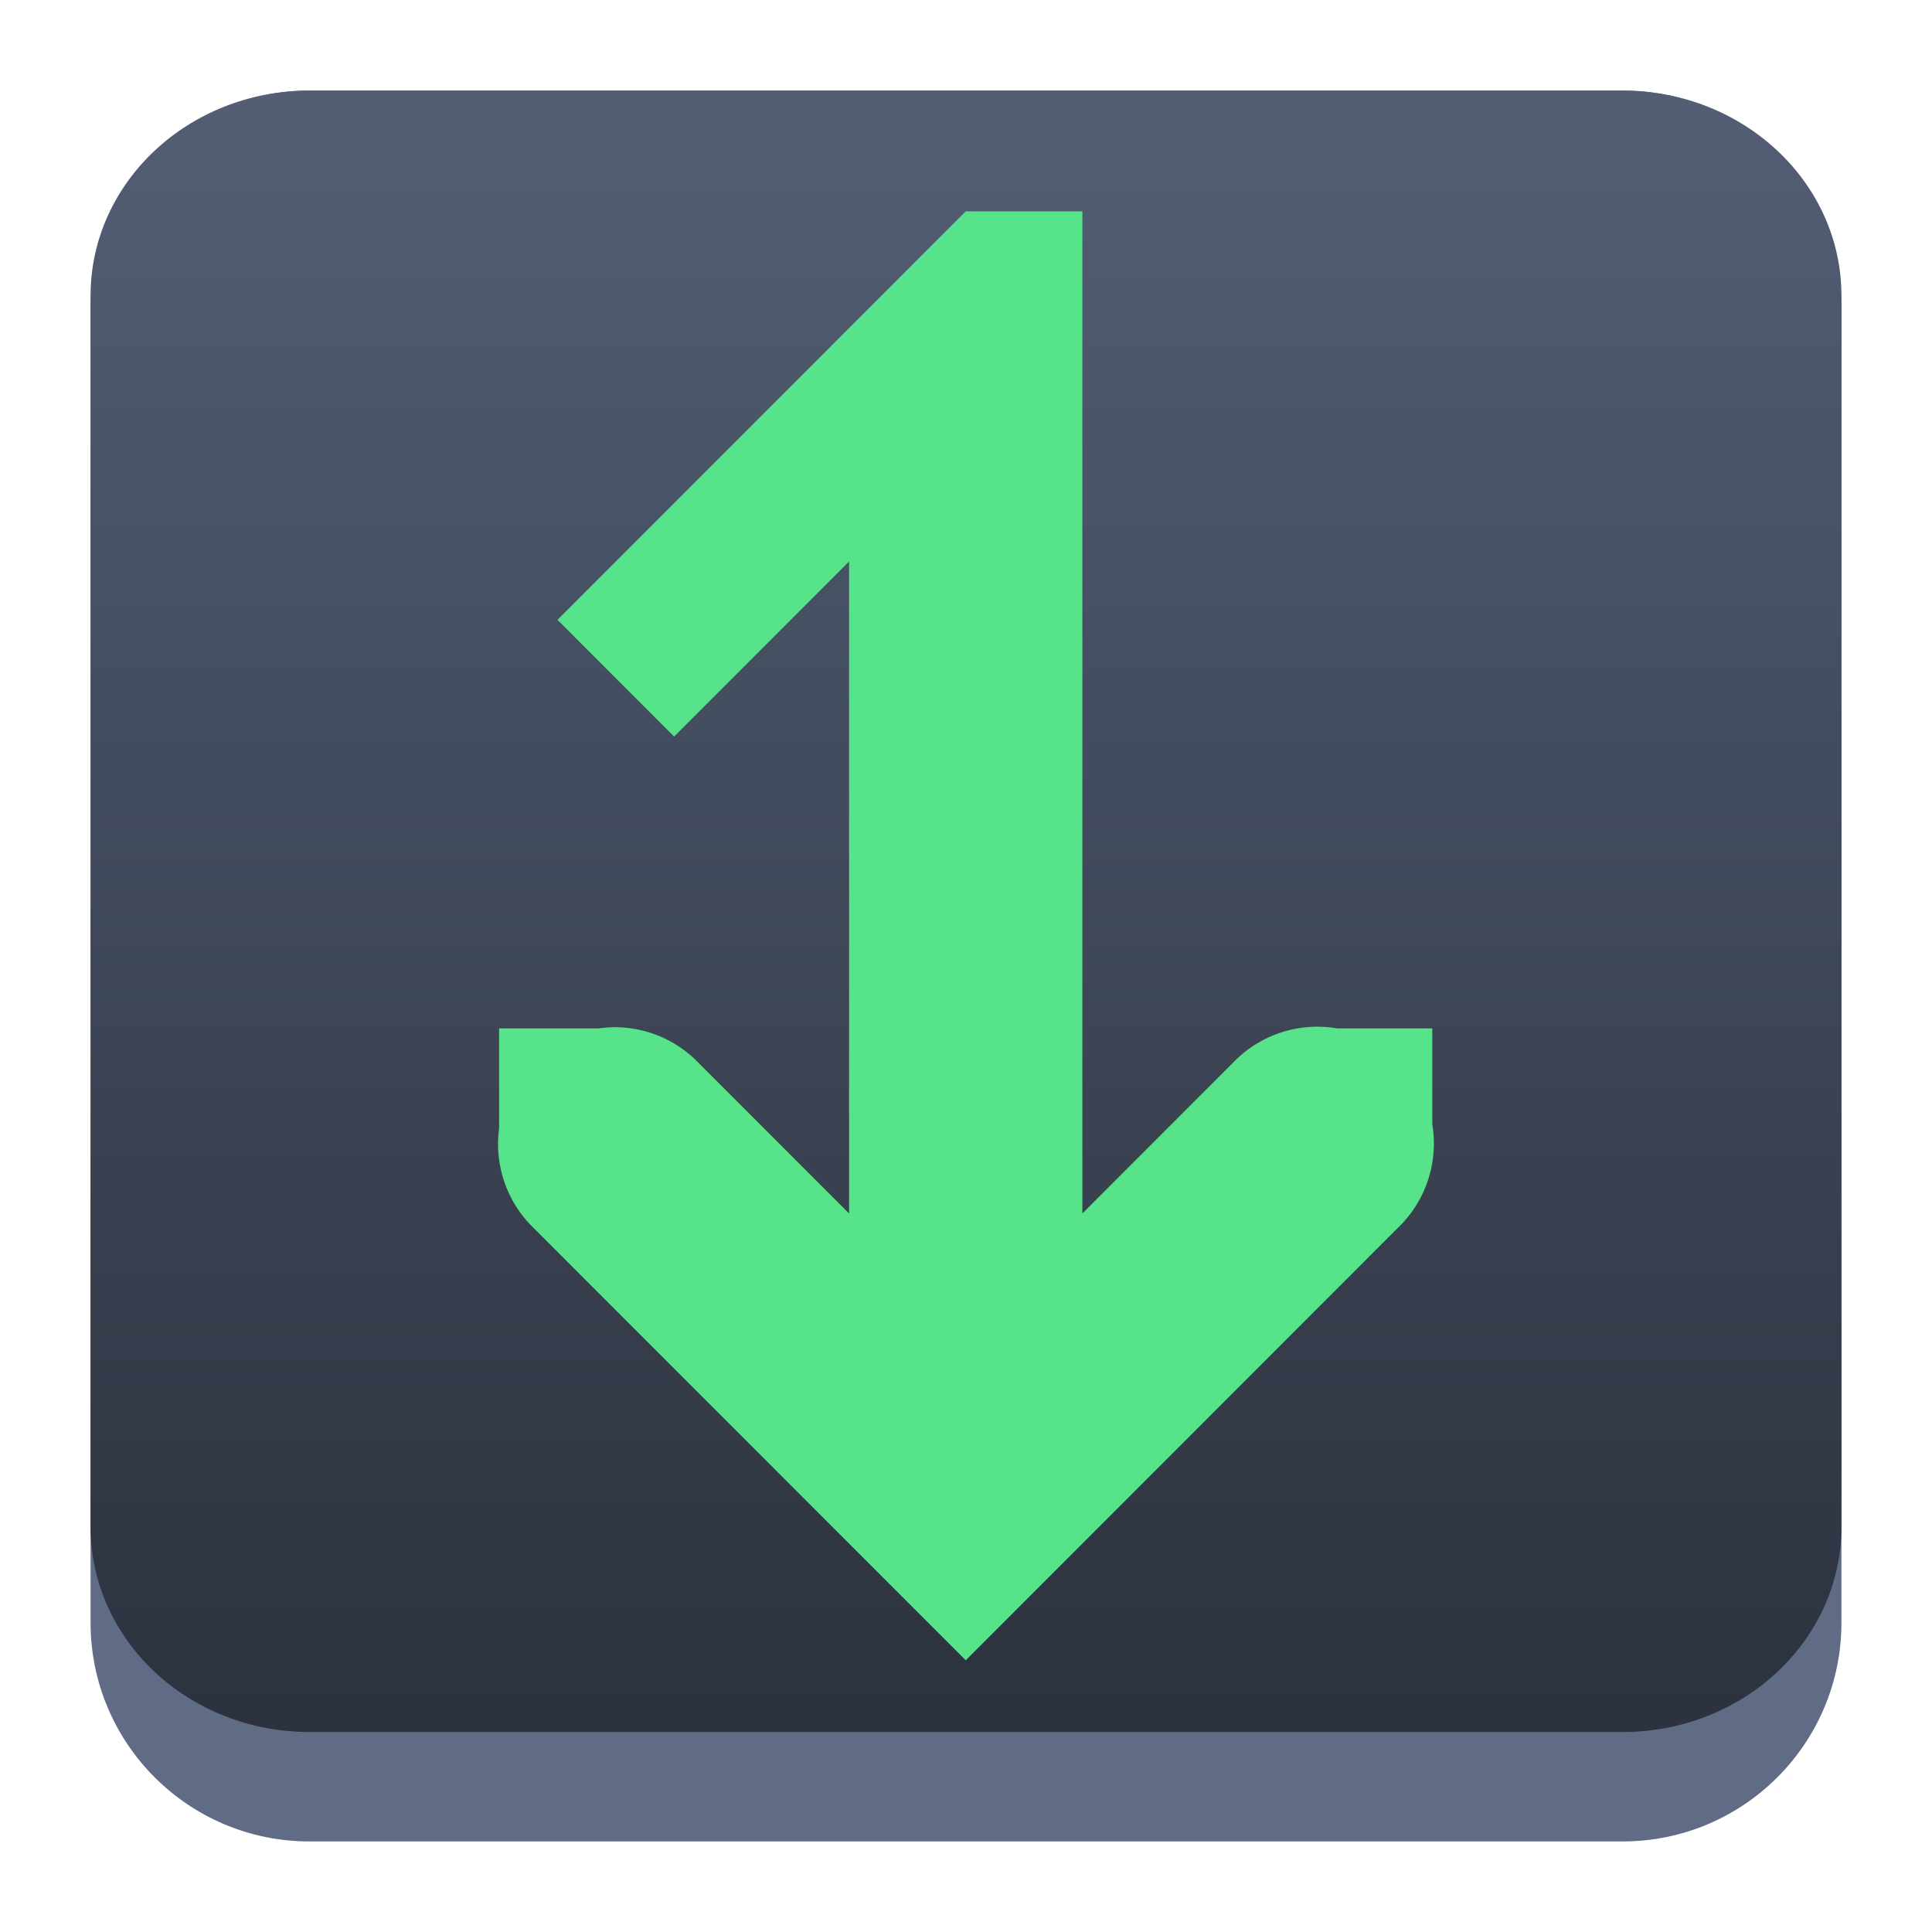 <?xml version="1.0" encoding="UTF-8" standalone="no"?>
<svg
   width="64"
   height="64"
   version="1.1"
   id="svg252"
   sodipodi:docname="yast-oneclick.svg"
   inkscape:version="1.2.1 (9c6d41e410, 2022-07-14)"
   xmlns:inkscape="http://www.inkscape.org/namespaces/inkscape"
   xmlns:sodipodi="http://sodipodi.sourceforge.net/DTD/sodipodi-0.dtd"
   xmlns:xlink="http://www.w3.org/1999/xlink"
   xmlns="http://www.w3.org/2000/svg"
   xmlns:svg="http://www.w3.org/2000/svg">
  <sodipodi:namedview
     id="namedview254"
     pagecolor="#ffffff"
     bordercolor="#666666"
     borderopacity="1.0"
     inkscape:showpageshadow="2"
     inkscape:pageopacity="0.0"
     inkscape:pagecheckerboard="0"
     inkscape:deskcolor="#d1d1d1"
     showgrid="false"
     inkscape:zoom="1.84375"
     inkscape:cx="64"
     inkscape:cy="64.271186"
     inkscape:window-width="1920"
     inkscape:window-height="1008"
     inkscape:window-x="0"
     inkscape:window-y="0"
     inkscape:window-maximized="1"
     inkscape:current-layer="svg252" />
  <defs
     id="defs236">
    <linearGradient
       id="lg1">
      <stop
         stop-color="#c0bfbc"
         offset="0"
         id="stop204" />
      <stop
         stop-color="#aeada9"
         offset="1"
         id="stop206" />
    </linearGradient>
    <linearGradient
       id="lg2">
      <stop
         stop-color="#dcdbd8"
         offset="0"
         id="stop209" />
      <stop
         offset="0.038"
         stop-color="#f6f5f4"
         id="stop211" />
      <stop
         stop-color="#dcdbd8"
         offset="0.077"
         id="stop213" />
      <stop
         offset="0.923"
         stop-color="#dcdbd8"
         id="stop215" />
      <stop
         offset="0.962"
         stop-color="#f6f5f4"
         id="stop217" />
      <stop
         stop-color="#dcdbd8"
         offset="1"
         id="stop219" />
    </linearGradient>
    <linearGradient
       id="lg3">
      <stop
         stop-color="#f5f4f3"
         offset="0"
         id="stop222" />
      <stop
         stop-color="#d7d3ce"
         offset="1"
         id="stop224" />
    </linearGradient>
    <linearGradient
       id="lg4">
      <stop
         stop-color="#ffffff"
         stop-opacity="0"
         offset="0"
         id="stop227" />
      <stop
         stop-color="#ffffff"
         offset="1"
         id="stop229" />
    </linearGradient>
    <linearGradient
       gradientTransform="translate(210.912,-293.945)"
       xlink:href="#lg4"
       id="lg5"
       x1="20"
       y1="279.945"
       x2="20"
       y2="339.945"
       gradientUnits="userSpaceOnUse" />
    <linearGradient
       xlink:href="#lg3"
       id="lg6"
       x1="40"
       y1="112"
       x2="40"
       y2="116"
       gradientUnits="userSpaceOnUse"
       gradientTransform="translate(210.912,-36)" />
    <linearGradient
       gradientTransform="translate(210.912,-293.945)"
       xlink:href="#lg2"
       id="lg7"
       x1="12"
       y1="317.945"
       x2="116"
       y2="317.945"
       gradientUnits="userSpaceOnUse" />
    <linearGradient
       gradientTransform="translate(210.912,-293.945)"
       xlink:href="#lg1"
       id="lg8"
       x1="52"
       y1="369.945"
       x2="52"
       y2="361.945"
       gradientUnits="userSpaceOnUse" />
    <linearGradient
       inkscape:collect="always"
       xlink:href="#linearGradient22063"
       id="linearGradient22065"
       x1="-14"
       y1="6"
       x2="-14"
       y2="-10"
       gradientUnits="userSpaceOnUse"
       gradientTransform="matrix(3.625,0,0,3.625,82.75,39.25)" />
    <linearGradient
       inkscape:collect="always"
       id="linearGradient22063">
      <stop
         style="stop-color:#292f3a;stop-opacity:1;"
         offset="0"
         id="stop22059" />
      <stop
         style="stop-color:#535e75;stop-opacity:1;"
         offset="1"
         id="stop22061" />
    </linearGradient>
    <linearGradient
       id="a"
       x1="24"
       x2="104"
       y1="20"
       y2="20"
       gradientUnits="userSpaceOnUse"
       gradientTransform="matrix(0.472,0,0,0.472,-146.474,-118.893)">
      <stop
         stop-color="#8ff0a4"
         offset="0"
         id="stop2" />
      <stop
         stop-color="#81dffe"
         offset="1"
         id="stop4" />
    </linearGradient>
  </defs>
  <path
     d="M 3,10.25 C 3,6.246 6.246,3 10.25,3 h 43.5 C 57.754,3 61,6.246 61,10.25 v 43.5 C 61,57.754 57.754,61 53.75,61 H 10.25 C 6.246,61 3,57.754 3,53.75 Z"
     id="path736"
     style="fill:#606c86;fill-opacity:1;stroke-width:3.625" />
  <path
     d="M 3,9.797 C 3,6.043 6.246,3 10.25,3 h 43.5 C 57.754,3 61,6.043 61,9.797 V 50.578 C 61,54.332 57.754,57.375 53.75,57.375 H 10.25 C 6.246,57.375 3,54.332 3,50.578 Z"
     id="path738"
     style="fill:url(#linearGradient22065);fill-opacity:1;stroke-width:3.625" />
  <path
     fill="#57e389"
     d="M 31.991,7 18.467,20.533 l 3.864,3.867 5.796,-5.8 v 21.598 l -4.996,-4.999 a 3.864,3.867 0 0 0 -2.772,-1.172 3.864,3.867 0 0 0 -0.521,0.04 h -3.304 v 3.31 a 3.864,3.867 0 0 0 1.132,3.291 L 31.991,55 46.315,40.666 a 3.864,3.867 0 0 0 1.132,-3.421 v -3.179 H 44.287 a 3.864,3.867 0 0 0 -3.436,1.133 l -4.996,4.999 V 7 Z"
     id="path248-3"
     style="stroke-width:0.966" />
</svg>
